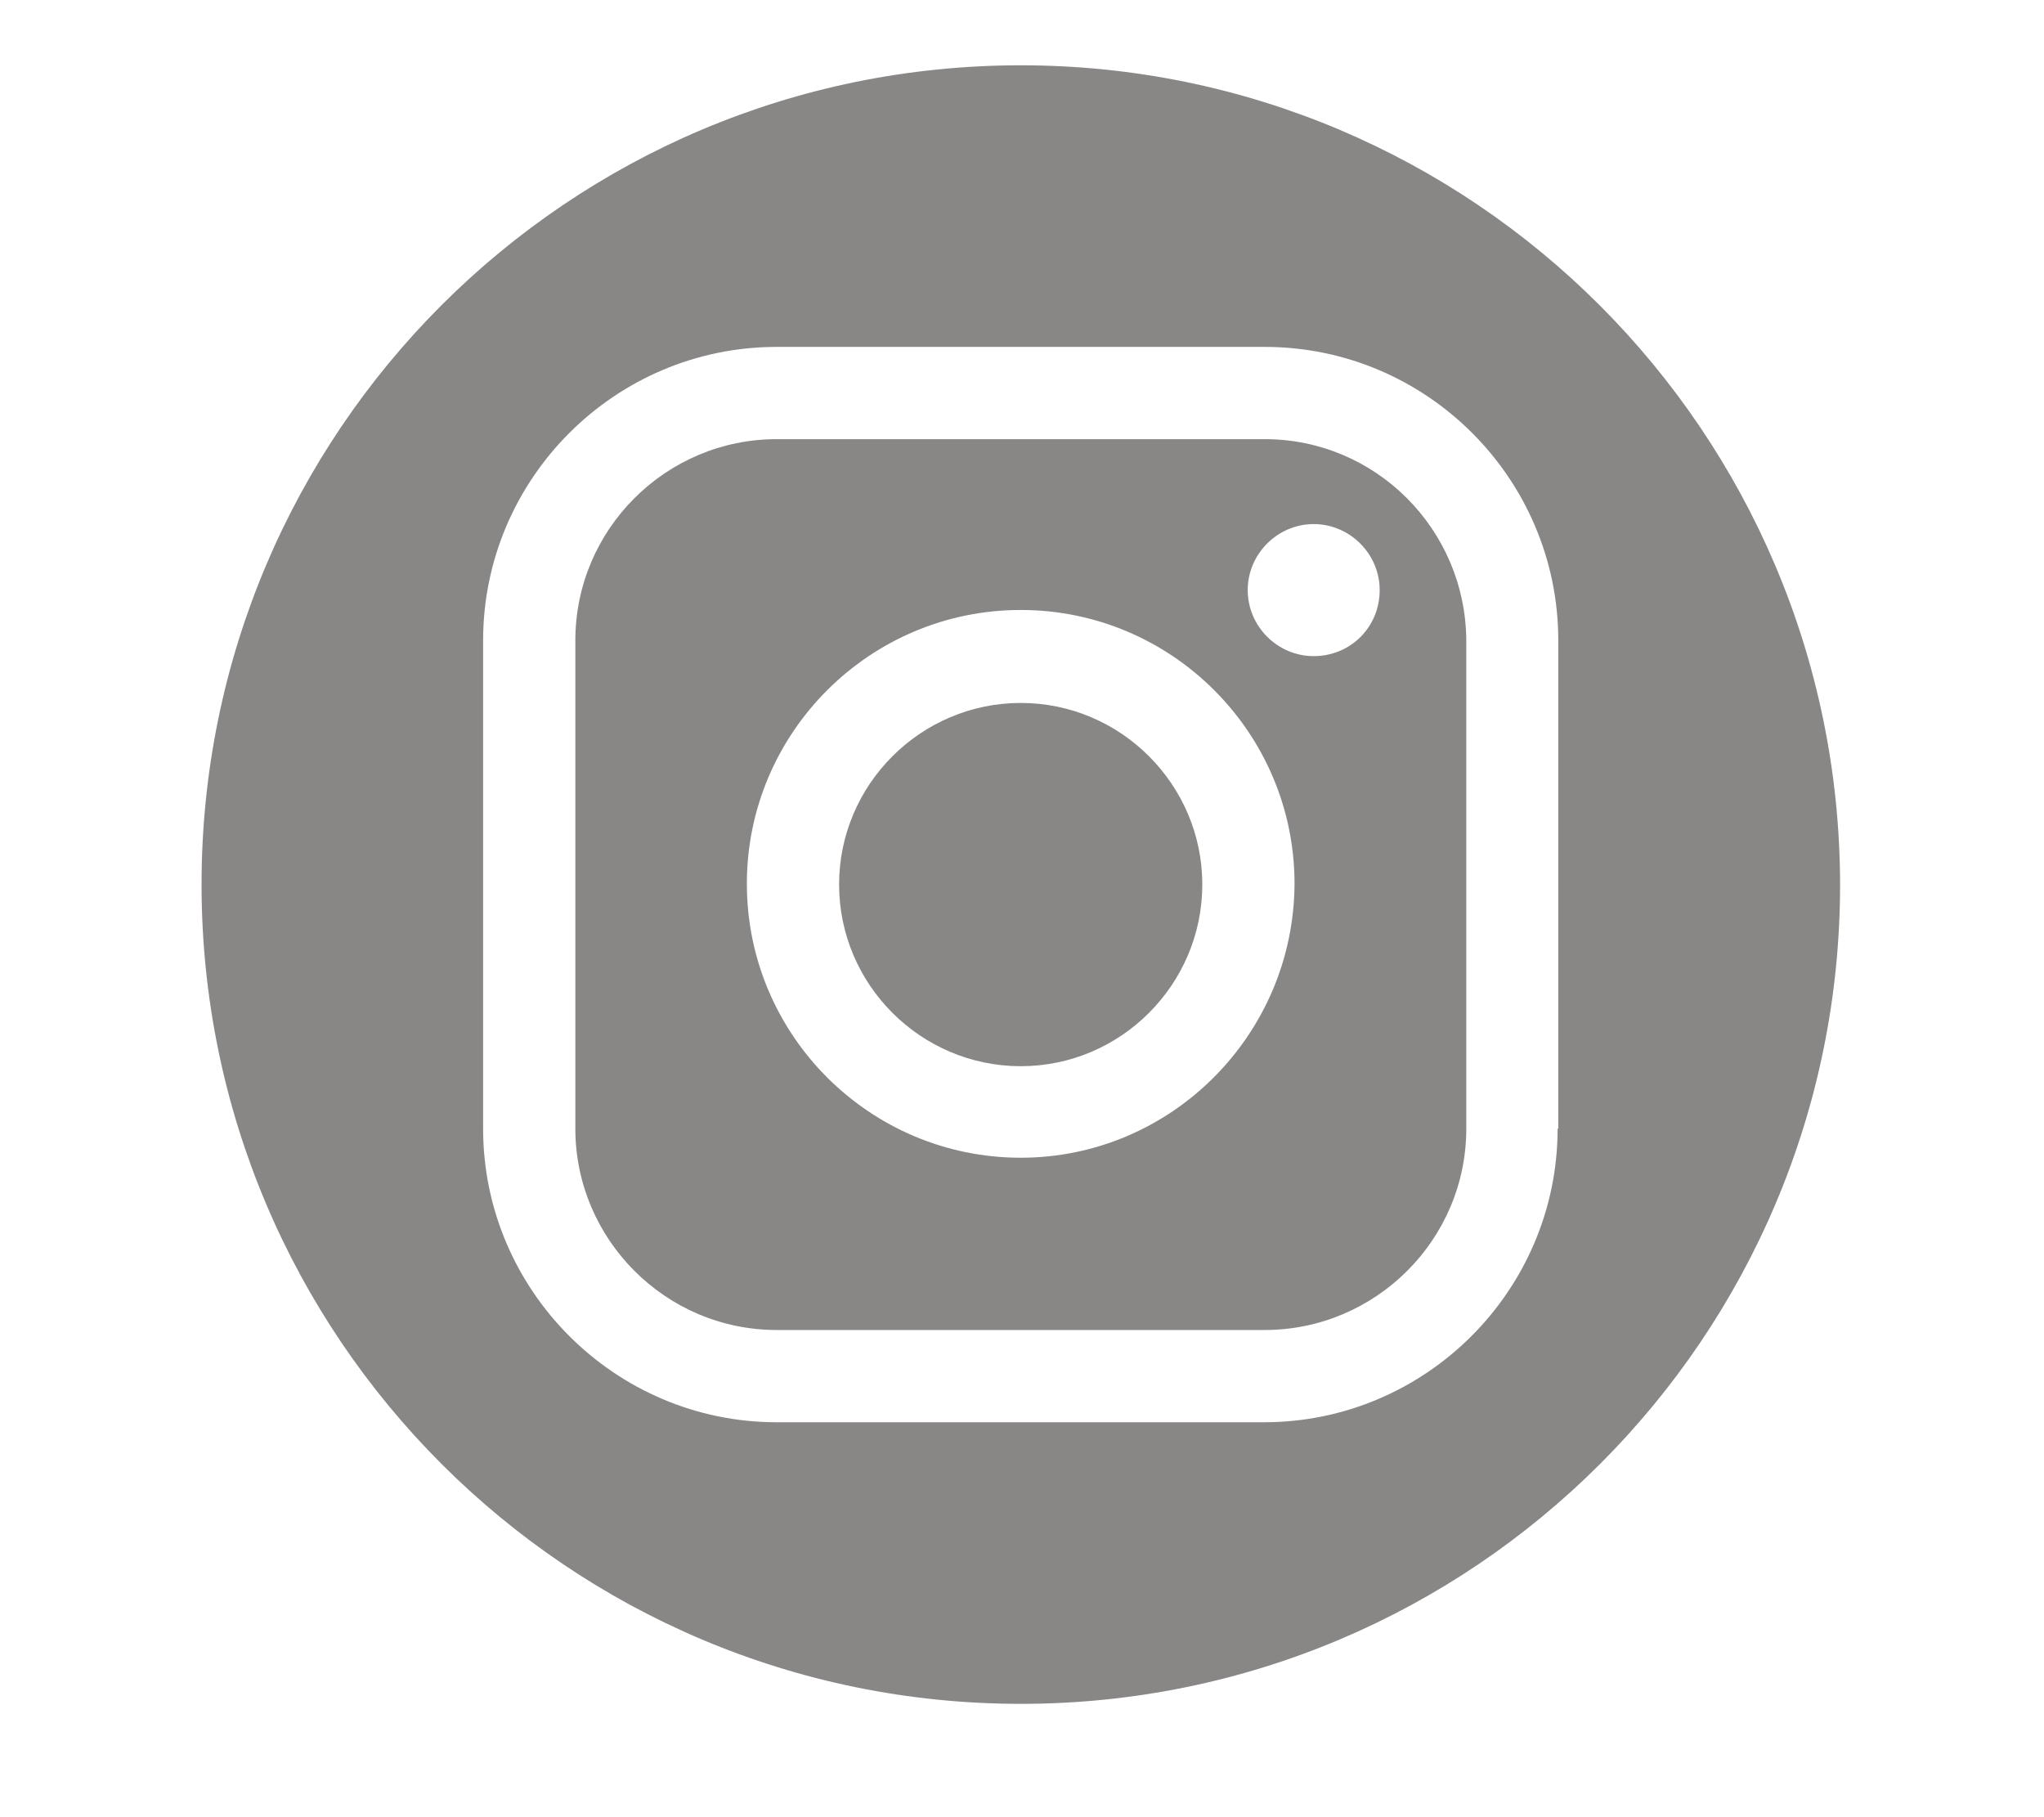 <svg xmlns="http://www.w3.org/2000/svg" xmlns:xlink="http://www.w3.org/1999/xlink" width="45" zoomAndPan="magnify" viewBox="0 0 33.75 30" height="40" preserveAspectRatio="xMidYMid meet" version="1.0"><defs><clipPath id="b4d58eadd3"><path d="M 3.328 1.078 L 30.383 1.078 L 30.383 28.129 L 3.328 28.129 Z M 3.328 1.078 " clip-rule="nonzero"/></clipPath></defs><path fill="#898686" d="M 16.855 11.605 C 15.203 11.605 13.855 12.953 13.855 14.602 C 13.855 16.254 15.203 17.602 16.855 17.602 C 18.504 17.602 19.852 16.254 19.852 14.602 C 19.852 12.953 18.504 11.605 16.855 11.605 Z M 16.855 11.605 " fill-opacity="1" fill-rule="nonzero"/><path fill="#898686" d="M 20.883 7.25 L 12.824 7.25 C 11 7.25 9.5 8.734 9.5 10.574 L 9.5 18.633 C 9.5 20.457 10.988 21.957 12.824 21.957 L 20.883 21.957 C 22.711 21.957 24.211 20.469 24.211 18.633 L 24.211 10.574 C 24.199 8.734 22.711 7.25 20.883 7.25 Z M 16.855 19.113 C 14.359 19.113 12.332 17.086 12.332 14.59 C 12.332 12.098 14.359 10.07 16.855 10.07 C 19.348 10.07 21.375 12.098 21.375 14.59 C 21.363 17.086 19.336 19.113 16.855 19.113 Z M 21.691 10.832 C 21.094 10.832 20.602 10.34 20.602 9.742 C 20.602 9.145 21.094 8.652 21.691 8.652 C 22.289 8.652 22.781 9.145 22.781 9.742 C 22.781 10.352 22.301 10.832 21.691 10.832 Z M 21.691 10.832 " fill-opacity="1" fill-rule="nonzero"/><g clip-path="url(#b4d58eadd3)"><path fill="#898686" d="M 16.855 1.078 C 9.383 1.078 3.328 7.133 3.328 14.602 C 3.328 22.074 9.383 28.129 16.855 28.129 C 24.328 28.129 30.383 22.074 30.383 14.602 C 30.371 7.133 24.316 1.078 16.855 1.078 Z M 25.719 18.633 C 25.719 21.301 23.543 23.48 20.871 23.48 L 12.824 23.48 C 10.156 23.48 7.977 21.301 7.977 18.633 L 7.977 10.574 C 7.977 7.902 10.156 5.727 12.824 5.727 L 20.883 5.727 C 23.555 5.727 25.73 7.902 25.73 10.574 L 25.73 18.633 Z M 25.719 18.633 " fill-opacity="1" fill-rule="nonzero"/></g></svg>